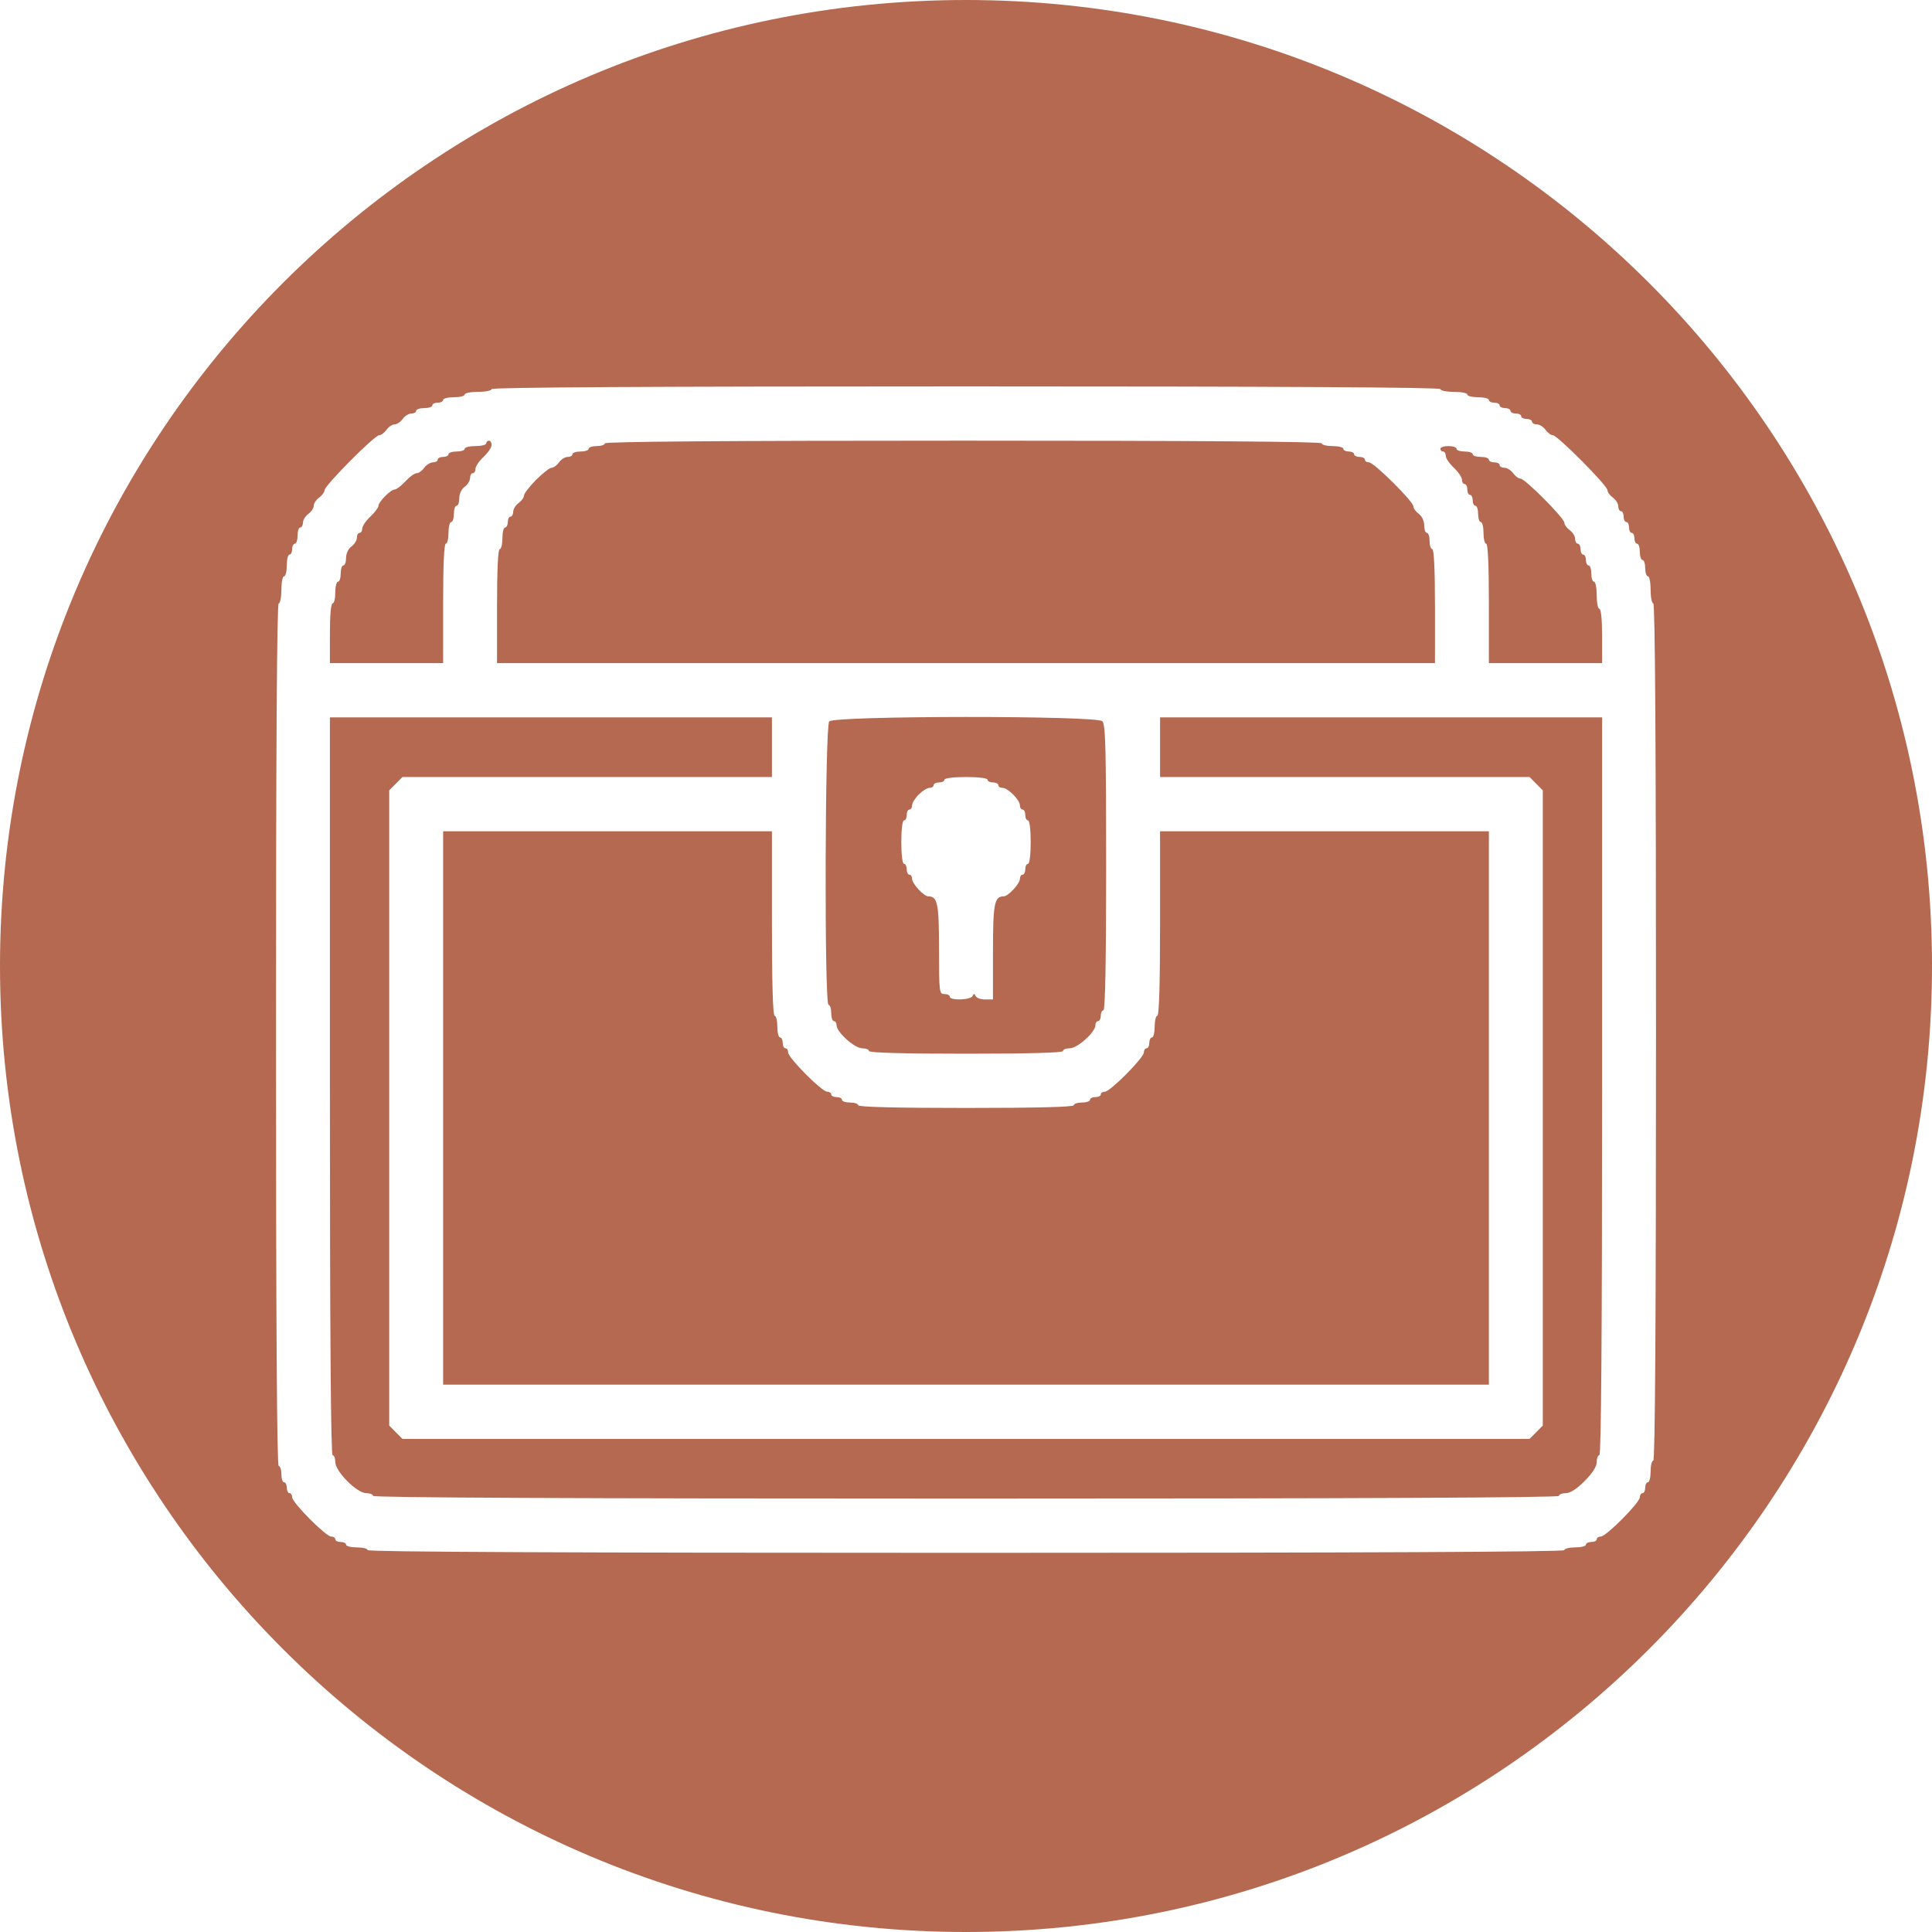 <svg width="70" height="70" viewBox="0 0 70 70" fill="none" xmlns="http://www.w3.org/2000/svg">
<path fill-rule="evenodd" clip-rule="evenodd" d="M35 70C54.33 70 70 54.33 70 35C70 15.67 54.33 0 35 0C15.67 0 0 15.67 0 35C0 54.33 15.67 70 35 70ZM17.324 14.197C17.593 14.197 17.812 14.152 17.812 14.098C17.812 14.033 23.607 14 35 14C46.393 14 52.188 14.033 52.188 14.098C52.188 14.152 52.407 14.197 52.676 14.197C52.944 14.197 53.164 14.241 53.164 14.295C53.164 14.349 53.34 14.393 53.555 14.393C53.77 14.393 53.945 14.437 53.945 14.491C53.945 14.546 54.033 14.59 54.141 14.59C54.248 14.59 54.336 14.634 54.336 14.688C54.336 14.742 54.424 14.786 54.531 14.786C54.639 14.786 54.727 14.831 54.727 14.885C54.727 14.939 54.815 14.983 54.922 14.983C55.029 14.983 55.117 15.027 55.117 15.081C55.117 15.135 55.205 15.179 55.312 15.179C55.42 15.179 55.508 15.224 55.508 15.278C55.508 15.332 55.586 15.376 55.681 15.376C55.777 15.376 55.919 15.464 55.996 15.572C56.074 15.681 56.194 15.769 56.263 15.769C56.428 15.769 58.242 17.595 58.242 17.761C58.242 17.831 58.33 17.952 58.438 18.03C58.545 18.108 58.633 18.25 58.633 18.346C58.633 18.442 58.677 18.521 58.73 18.521C58.784 18.521 58.828 18.61 58.828 18.718C58.828 18.826 58.872 18.914 58.926 18.914C58.98 18.914 59.023 19.003 59.023 19.111C59.023 19.219 59.067 19.307 59.121 19.307C59.175 19.307 59.219 19.396 59.219 19.504C59.219 19.612 59.263 19.7 59.316 19.7C59.37 19.7 59.414 19.833 59.414 19.995C59.414 20.157 59.458 20.29 59.512 20.29C59.565 20.29 59.609 20.423 59.609 20.585C59.609 20.747 59.653 20.88 59.707 20.88C59.761 20.88 59.805 21.101 59.805 21.371C59.805 21.642 59.849 21.863 59.902 21.863C59.967 21.863 60 27.104 60 37.392C60 47.678 59.967 52.92 59.902 52.92C59.849 52.92 59.805 53.097 59.805 53.313C59.805 53.53 59.761 53.706 59.707 53.706C59.653 53.706 59.609 53.795 59.609 53.903C59.609 54.011 59.565 54.1 59.512 54.1C59.458 54.1 59.414 54.167 59.414 54.249C59.414 54.443 58.193 55.672 58 55.672C57.918 55.672 57.852 55.716 57.852 55.77C57.852 55.825 57.764 55.869 57.656 55.869C57.549 55.869 57.461 55.913 57.461 55.967C57.461 56.021 57.285 56.065 57.07 56.065C56.855 56.065 56.68 56.11 56.68 56.164C56.68 56.229 49.388 56.262 35 56.262C20.612 56.262 13.32 56.229 13.32 56.164C13.32 56.11 13.145 56.065 12.93 56.065C12.715 56.065 12.539 56.021 12.539 55.967C12.539 55.913 12.451 55.869 12.344 55.869C12.236 55.869 12.148 55.825 12.148 55.77C12.148 55.716 12.082 55.672 12 55.672C11.807 55.672 10.586 54.443 10.586 54.249C10.586 54.167 10.542 54.1 10.488 54.1C10.435 54.1 10.391 54.011 10.391 53.903C10.391 53.795 10.347 53.706 10.293 53.706C10.239 53.706 10.195 53.574 10.195 53.412C10.195 53.249 10.151 53.117 10.098 53.117C10.033 53.117 10 47.842 10 37.49C10 27.137 10.033 21.863 10.098 21.863C10.151 21.863 10.195 21.642 10.195 21.371C10.195 21.101 10.239 20.88 10.293 20.88C10.347 20.88 10.391 20.703 10.391 20.487C10.391 20.27 10.435 20.094 10.488 20.094C10.542 20.094 10.586 20.005 10.586 19.897C10.586 19.789 10.63 19.7 10.684 19.7C10.737 19.7 10.781 19.568 10.781 19.406C10.781 19.243 10.825 19.111 10.879 19.111C10.933 19.111 10.977 19.032 10.977 18.936C10.977 18.84 11.065 18.697 11.172 18.619C11.279 18.541 11.367 18.409 11.367 18.325C11.367 18.24 11.455 18.108 11.562 18.03C11.67 17.952 11.758 17.831 11.758 17.761C11.758 17.595 13.572 15.769 13.737 15.769C13.806 15.769 13.927 15.681 14.004 15.572C14.081 15.464 14.213 15.376 14.297 15.376C14.381 15.376 14.512 15.287 14.59 15.179C14.667 15.071 14.809 14.983 14.904 14.983C15 14.983 15.078 14.939 15.078 14.885C15.078 14.831 15.21 14.786 15.371 14.786C15.532 14.786 15.664 14.742 15.664 14.688C15.664 14.634 15.752 14.59 15.859 14.59C15.967 14.59 16.055 14.546 16.055 14.491C16.055 14.437 16.23 14.393 16.445 14.393C16.66 14.393 16.836 14.349 16.836 14.295C16.836 14.241 17.056 14.197 17.324 14.197ZM17.52 16.555C17.681 16.404 17.812 16.209 17.812 16.123C17.812 16.036 17.769 15.966 17.715 15.966C17.661 15.966 17.617 16.01 17.617 16.064C17.617 16.118 17.441 16.162 17.227 16.162C17.012 16.162 16.836 16.206 16.836 16.261C16.836 16.315 16.704 16.359 16.543 16.359C16.382 16.359 16.25 16.403 16.25 16.457C16.25 16.511 16.162 16.555 16.055 16.555C15.947 16.555 15.859 16.6 15.859 16.654C15.859 16.708 15.781 16.752 15.686 16.752C15.59 16.752 15.448 16.84 15.371 16.948C15.294 17.057 15.17 17.145 15.096 17.145C15.022 17.145 14.838 17.278 14.688 17.44C14.537 17.602 14.364 17.735 14.302 17.735C14.157 17.735 13.711 18.184 13.711 18.33C13.711 18.392 13.579 18.566 13.418 18.718C13.257 18.869 13.125 19.064 13.125 19.15C13.125 19.237 13.081 19.307 13.027 19.307C12.974 19.307 12.93 19.386 12.93 19.482C12.93 19.578 12.842 19.721 12.734 19.799C12.62 19.882 12.539 20.053 12.539 20.214C12.539 20.364 12.495 20.487 12.441 20.487C12.388 20.487 12.344 20.619 12.344 20.782C12.344 20.944 12.3 21.076 12.246 21.076C12.192 21.076 12.148 21.253 12.148 21.47C12.148 21.686 12.104 21.863 12.051 21.863C11.992 21.863 11.953 22.288 11.953 22.944V24.025H14.004H16.055V21.863C16.055 20.487 16.09 19.7 16.152 19.7C16.206 19.7 16.25 19.523 16.25 19.307C16.25 19.091 16.294 18.914 16.348 18.914C16.401 18.914 16.445 18.782 16.445 18.619C16.445 18.457 16.489 18.325 16.543 18.325C16.597 18.325 16.641 18.201 16.641 18.051C16.641 17.891 16.721 17.72 16.836 17.637C16.943 17.558 17.031 17.416 17.031 17.32C17.031 17.224 17.075 17.145 17.129 17.145C17.183 17.145 17.227 17.074 17.227 16.988C17.227 16.901 17.358 16.707 17.52 16.555ZM48.281 16.162C48.066 16.162 47.891 16.118 47.891 16.064C47.891 15.999 43.496 15.966 34.902 15.966C26.309 15.966 21.914 15.999 21.914 16.064C21.914 16.118 21.782 16.162 21.621 16.162C21.46 16.162 21.328 16.206 21.328 16.261C21.328 16.315 21.196 16.359 21.035 16.359C20.874 16.359 20.742 16.403 20.742 16.457C20.742 16.511 20.664 16.555 20.569 16.555C20.473 16.555 20.331 16.644 20.254 16.752C20.177 16.86 20.056 16.948 19.986 16.948C19.916 16.948 19.662 17.146 19.421 17.388C19.181 17.63 18.984 17.886 18.984 17.956C18.984 18.027 18.896 18.148 18.789 18.226C18.682 18.304 18.594 18.447 18.594 18.543C18.594 18.639 18.55 18.718 18.496 18.718C18.442 18.718 18.398 18.806 18.398 18.914C18.398 19.022 18.355 19.111 18.301 19.111C18.247 19.111 18.203 19.288 18.203 19.504C18.203 19.72 18.159 19.897 18.105 19.897C18.044 19.897 18.008 20.651 18.008 21.961V24.025H35H51.992V21.961C51.992 20.651 51.956 19.897 51.895 19.897C51.841 19.897 51.797 19.764 51.797 19.602C51.797 19.44 51.753 19.307 51.699 19.307C51.645 19.307 51.602 19.184 51.602 19.034C51.602 18.874 51.521 18.703 51.406 18.619C51.299 18.541 51.211 18.42 51.211 18.35C51.211 18.172 49.781 16.752 49.601 16.752C49.52 16.752 49.453 16.708 49.453 16.654C49.453 16.6 49.365 16.555 49.258 16.555C49.15 16.555 49.062 16.511 49.062 16.457C49.062 16.403 48.975 16.359 48.867 16.359C48.76 16.359 48.672 16.315 48.672 16.261C48.672 16.206 48.496 16.162 48.281 16.162ZM53.066 16.359C52.905 16.359 52.773 16.315 52.773 16.261C52.773 16.206 52.642 16.162 52.48 16.162C52.319 16.162 52.188 16.206 52.188 16.261C52.188 16.315 52.231 16.359 52.285 16.359C52.339 16.359 52.383 16.43 52.383 16.516C52.383 16.602 52.515 16.797 52.676 16.948C52.837 17.1 52.969 17.295 52.969 17.381C52.969 17.468 53.013 17.538 53.066 17.538C53.12 17.538 53.164 17.627 53.164 17.735C53.164 17.843 53.208 17.931 53.262 17.931C53.315 17.931 53.359 18.02 53.359 18.128C53.359 18.236 53.403 18.325 53.457 18.325C53.511 18.325 53.555 18.457 53.555 18.619C53.555 18.782 53.599 18.914 53.652 18.914C53.706 18.914 53.75 19.091 53.75 19.307C53.75 19.523 53.794 19.7 53.848 19.7C53.91 19.7 53.945 20.487 53.945 21.863V24.025H55.996H58.047V23.042C58.047 22.452 58.008 22.059 57.949 22.059C57.895 22.059 57.852 21.838 57.852 21.568C57.852 21.298 57.808 21.076 57.754 21.076C57.7 21.076 57.656 20.944 57.656 20.782C57.656 20.619 57.612 20.487 57.559 20.487C57.505 20.487 57.461 20.398 57.461 20.29C57.461 20.182 57.417 20.094 57.363 20.094C57.31 20.094 57.266 20.005 57.266 19.897C57.266 19.789 57.222 19.7 57.168 19.7C57.114 19.7 57.07 19.622 57.07 19.526C57.07 19.429 56.982 19.287 56.875 19.209C56.768 19.131 56.68 19.01 56.68 18.94C56.68 18.774 55.256 17.342 55.092 17.342C55.022 17.342 54.902 17.253 54.824 17.145C54.747 17.037 54.605 16.948 54.51 16.948C54.414 16.948 54.336 16.904 54.336 16.85C54.336 16.796 54.248 16.752 54.141 16.752C54.033 16.752 53.945 16.708 53.945 16.654C53.945 16.6 53.813 16.555 53.652 16.555C53.491 16.555 53.359 16.511 53.359 16.457C53.359 16.403 53.227 16.359 53.066 16.359ZM27.969 28.153V27.072V25.991H19.961H11.953V39.357C11.953 48.203 11.986 52.724 12.051 52.724C12.104 52.724 12.148 52.835 12.148 52.972C12.148 53.311 12.932 54.1 13.269 54.1C13.405 54.1 13.516 54.144 13.516 54.198C13.516 54.263 20.742 54.296 35 54.296C49.258 54.296 56.484 54.263 56.484 54.198C56.484 54.144 56.595 54.1 56.731 54.1C56.893 54.1 57.128 53.949 57.415 53.66C57.702 53.371 57.852 53.135 57.852 52.972C57.852 52.835 57.895 52.724 57.949 52.724C58.014 52.724 58.047 48.203 58.047 39.357V25.991H50.039H42.031V27.072V28.153H48.725H55.419L55.659 28.394L55.898 28.635V40.143V51.651L55.659 51.893L55.419 52.134H35H14.581L14.341 51.893L14.102 51.651V40.143V28.635L14.341 28.394L14.581 28.153H21.275H27.969ZM40.078 31.438C40.078 27.091 40.056 26.249 39.939 26.131C39.731 25.922 30.227 25.928 30.044 26.138C29.888 26.316 29.864 36.409 30.02 36.409C30.073 36.409 30.117 36.541 30.117 36.703C30.117 36.866 30.161 36.998 30.215 36.998C30.269 36.998 30.312 37.066 30.312 37.149C30.312 37.397 30.962 37.981 31.237 37.981C31.373 37.981 31.484 38.025 31.484 38.08C31.484 38.143 32.721 38.178 35 38.178C37.279 38.178 38.516 38.143 38.516 38.08C38.516 38.025 38.627 37.981 38.763 37.981C39.038 37.981 39.688 37.397 39.688 37.149C39.688 37.066 39.731 36.998 39.785 36.998C39.839 36.998 39.883 36.91 39.883 36.802C39.883 36.694 39.927 36.605 39.98 36.605C40.044 36.605 40.078 34.817 40.078 31.438ZM34.023 28.349C34.131 28.349 34.219 28.305 34.219 28.251C34.219 28.194 34.544 28.153 35 28.153C35.456 28.153 35.781 28.194 35.781 28.251C35.781 28.305 35.869 28.349 35.977 28.349C36.084 28.349 36.172 28.394 36.172 28.448C36.172 28.502 36.24 28.546 36.323 28.546C36.518 28.546 36.953 28.984 36.953 29.18C36.953 29.264 36.997 29.332 37.051 29.332C37.105 29.332 37.148 29.421 37.148 29.529C37.148 29.637 37.192 29.725 37.246 29.725C37.303 29.725 37.344 30.053 37.344 30.512C37.344 30.97 37.303 31.298 37.246 31.298C37.192 31.298 37.148 31.386 37.148 31.494C37.148 31.603 37.105 31.691 37.051 31.691C36.997 31.691 36.953 31.759 36.953 31.843C36.953 32.018 36.527 32.477 36.365 32.477C36.027 32.477 35.977 32.738 35.977 34.485V36.212H35.692C35.535 36.212 35.381 36.157 35.35 36.089C35.304 35.991 35.282 35.991 35.236 36.089C35.169 36.234 34.414 36.257 34.414 36.114C34.414 36.06 34.326 36.016 34.219 36.016C34.031 36.016 34.023 35.95 34.023 34.387C34.023 32.742 33.97 32.477 33.635 32.477C33.473 32.477 33.047 32.018 33.047 31.843C33.047 31.759 33.003 31.691 32.949 31.691C32.895 31.691 32.852 31.603 32.852 31.494C32.852 31.386 32.808 31.298 32.754 31.298C32.697 31.298 32.656 30.97 32.656 30.512C32.656 30.053 32.697 29.725 32.754 29.725C32.808 29.725 32.852 29.637 32.852 29.529C32.852 29.421 32.895 29.332 32.949 29.332C33.003 29.332 33.047 29.264 33.047 29.18C33.047 29.097 33.155 28.92 33.287 28.787C33.419 28.655 33.594 28.546 33.677 28.546C33.76 28.546 33.828 28.502 33.828 28.448C33.828 28.394 33.916 28.349 34.023 28.349ZM28.066 36.802C28.003 36.802 27.969 35.622 27.969 33.46V30.119H22.012H16.055V40.143V50.168H35H53.945V40.143V30.119H47.988H42.031V33.46C42.031 35.622 41.997 36.802 41.934 36.802C41.88 36.802 41.836 36.979 41.836 37.195C41.836 37.411 41.792 37.588 41.738 37.588C41.685 37.588 41.641 37.676 41.641 37.785C41.641 37.893 41.597 37.981 41.543 37.981C41.489 37.981 41.445 38.048 41.445 38.13C41.445 38.325 40.224 39.554 40.031 39.554C39.95 39.554 39.883 39.598 39.883 39.652C39.883 39.706 39.795 39.75 39.688 39.75C39.58 39.75 39.492 39.794 39.492 39.849C39.492 39.903 39.36 39.947 39.199 39.947C39.038 39.947 38.906 39.991 38.906 40.045C38.906 40.109 37.539 40.143 35 40.143C32.461 40.143 31.094 40.109 31.094 40.045C31.094 39.991 30.962 39.947 30.801 39.947C30.64 39.947 30.508 39.903 30.508 39.849C30.508 39.794 30.42 39.75 30.312 39.75C30.205 39.75 30.117 39.706 30.117 39.652C30.117 39.598 30.05 39.554 29.969 39.554C29.776 39.554 28.555 38.325 28.555 38.13C28.555 38.048 28.511 37.981 28.457 37.981C28.403 37.981 28.359 37.893 28.359 37.785C28.359 37.676 28.315 37.588 28.262 37.588C28.208 37.588 28.164 37.411 28.164 37.195C28.164 36.979 28.12 36.802 28.066 36.802Z" fill="#B56951"/>
</svg>
